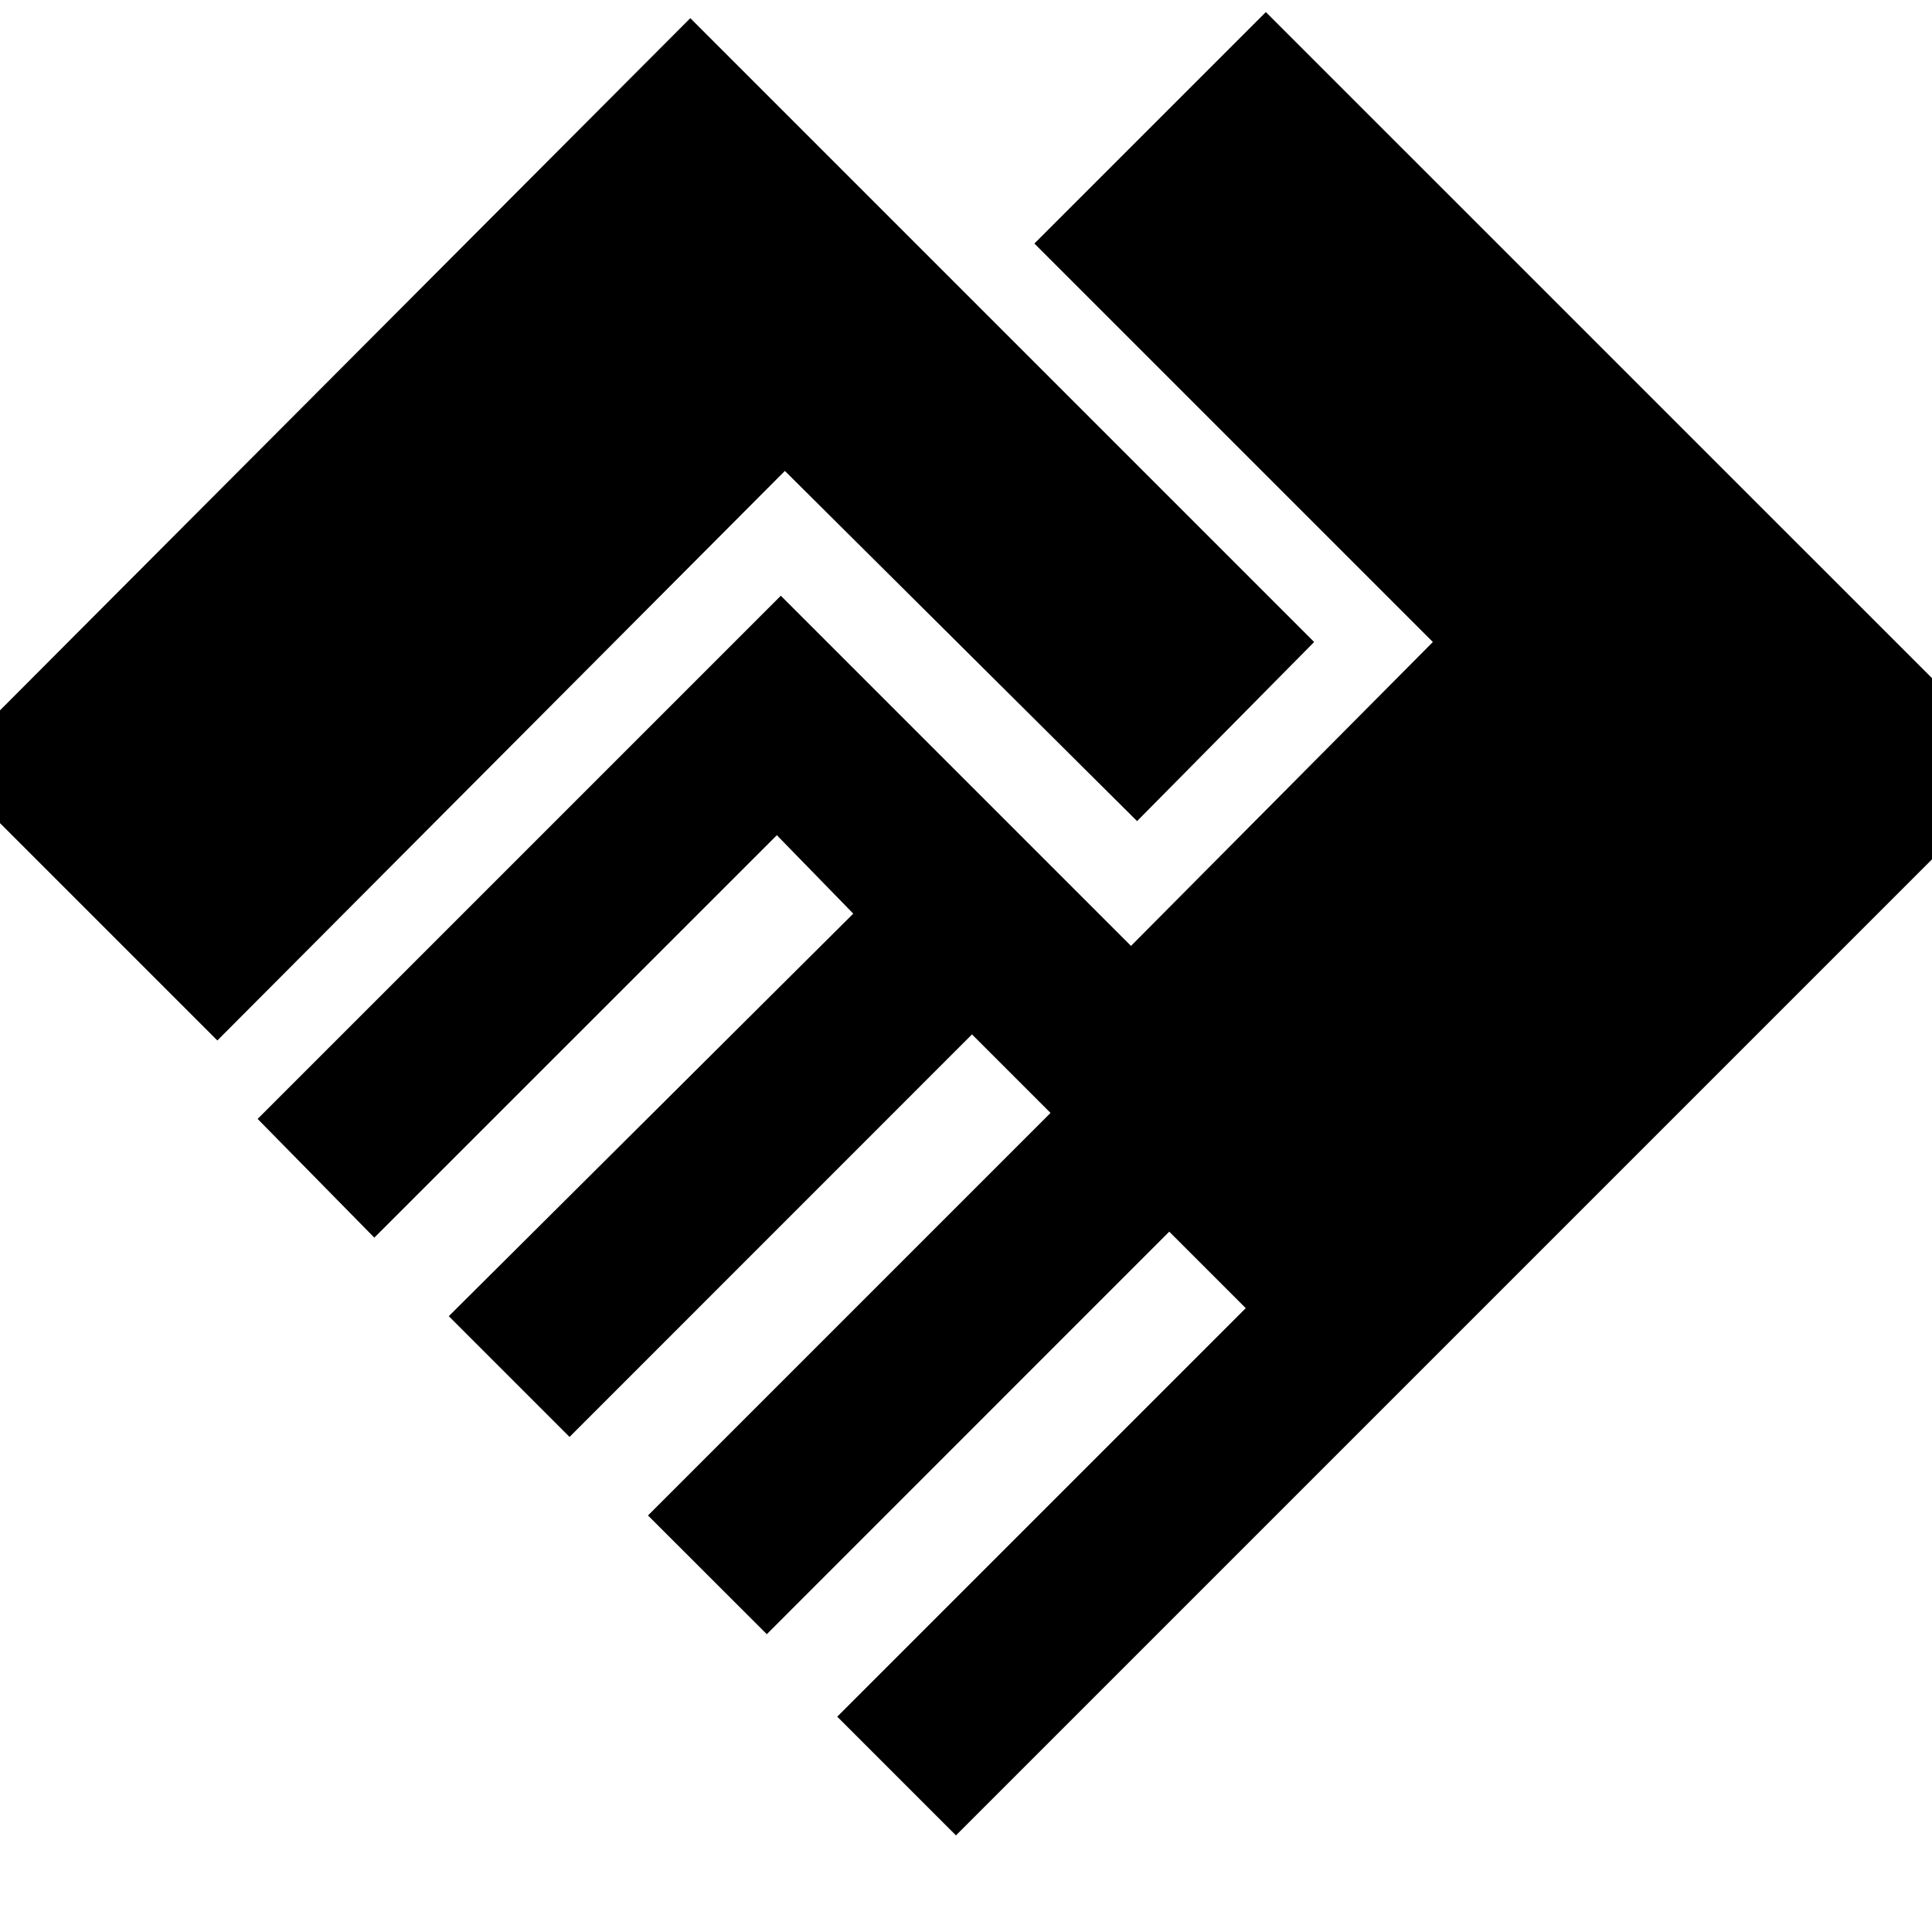 <svg xmlns="http://www.w3.org/2000/svg" height="20" width="20"><path d="m9.896 19-1.229-1.229 4.229-4.229-.792-.792-4.166 4.167-1.23-1.229 4.167-4.167-.813-.813-4.166 4.167-1.25-1.25 4.187-4.167-.791-.812-4.167 4.166-1.208-1.229 5.416-5.416 3.625 3.625 3.125-3.146-4.125-4.125L13.104.125l7.834 7.833ZM2.25 10.771-.583 7.938 7.146.188l6.458 6.458L11.771 8.5 8.125 4.875Z"/></svg>